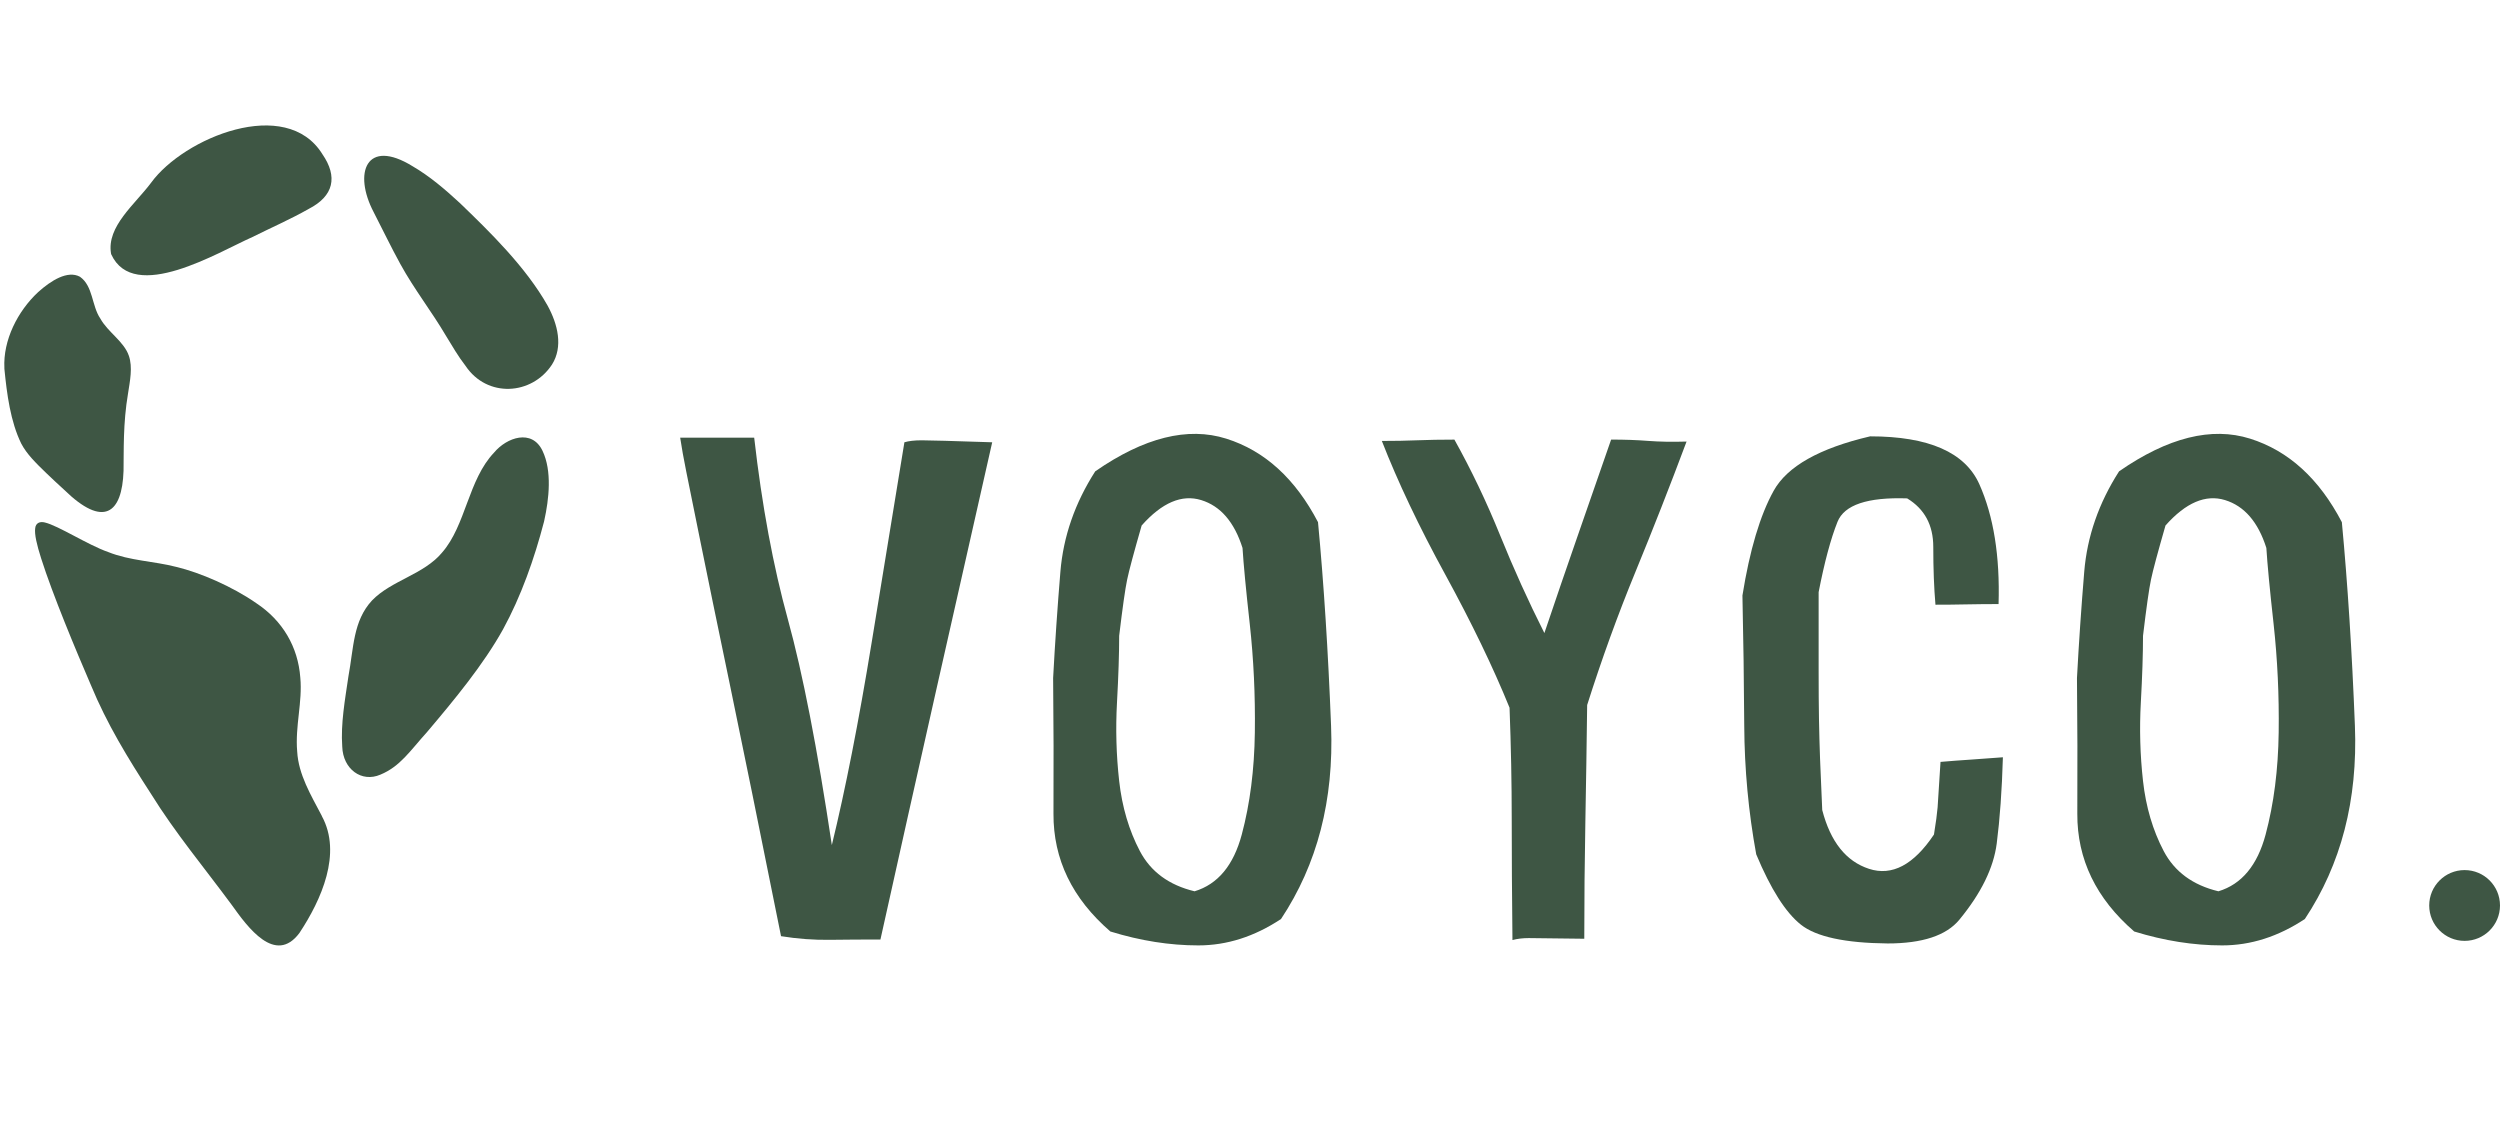<?xml version="1.0" encoding="UTF-8"?>
<svg id="Calque_1" data-name="Calque 1" xmlns="http://www.w3.org/2000/svg" viewBox="0 0 859.63 393.95">
  <defs>
    <style>
      .cls-1 {
        fill: #3e5644;
      }
    </style>
  </defs>
  <path class="cls-1" d="M110.69,280.66c6.94,12.77-.13,28.66-7.75,40.18-8.28,11.03-17.76-1.98-23.2-9.61-9.5-12.89-19.52-24.85-27.91-38.41-7.97-12.32-15.02-23.82-20.59-37.29-5.16-11.96-13.14-31.08-17.09-43.52-1.49-4.67-2.34-8.31-2.05-10.35.16-1.82,1.63-2.44,3.29-2.01,4.64,1.07,14.87,7.76,21.81,10.17,7.57,3.03,15.58,3.09,23.41,5.11,8.32,2,19.21,6.72,27.48,12.45,9.13,6.03,14.39,15.09,15.17,25.6.8,8.41-1.82,16.65-1.07,25.44.44,7.94,4.75,15,8.34,21.88l.17.34Z"/>
  <path class="cls-1" d="M1.52,126.91c.84,8.55,2.07,18.05,5.8,25.65,1.91,3.61,4.91,6.56,8.63,10.15,1.96,1.87,4.07,3.86,6.16,5.75,13.43,13.11,19.89,8.19,20.37-6.56.12-6.79-.22-16.24,1.55-26.64.64-4.18,1.65-8.97.28-12.92-1.69-4.96-7.23-8.11-9.82-12.82-2.99-4.38-2.44-11.15-7-14.36-4.24-2.3-9.97,1.32-14.36,5.27-7.08,6.58-12.11,16.56-11.62,26.12v.37Z"/>
  <path class="cls-1" d="M187.13,179.07c1.67-7.5,2.72-17.15-.58-24.05-3.63-7.65-12.3-4.62-16.65.59-8.94,9.39-9.68,24.95-17.85,34.34-6.25,7.59-17.52,9.63-24.14,16.53-6.54,7.06-6.28,16.31-8.11,26.13-1.16,7.95-2.68,16.22-2.12,24.11.24,7.77,6.66,12.43,13.1,9.65,6.84-2.82,10.25-8.23,16.08-14.68,9.45-11.16,19.38-23.19,26.1-35.28,6.23-11.38,10.8-24.38,14.08-36.96l.09-.38Z"/>
  <path class="cls-1" d="M128.5,72.97c-7.11-13.51-2.6-25.65,13.37-15.81,5.93,3.46,11.2,7.98,16.21,12.61,10.31,9.92,22.67,21.98,30.21,35.31,3.54,6.47,5.38,14.16,1.51,20.28-6.93,10.58-22.31,11.52-29.72.44-2.51-3.22-4.6-6.85-6.74-10.35-4.91-8.36-10.93-15.99-15.69-24.68-3.13-5.68-6.09-11.87-9-17.5l-.15-.31Z"/>
  <path class="cls-1" d="M38.17,87.14c-1.54-9.29,8.27-16.9,13.81-24.34,11.27-15.46,46.43-29.93,58.87-9.79,5.36,7.77,3.94,14.4-4.73,18.84-6.12,3.49-12.95,6.47-19.29,9.64-11.7,5.16-40.79,23.01-48.59,5.94l-.07-.29Z"/>
  <g>
    <path class="cls-1" d="M268.56,321.91c-7.32-36.48-13.19-65.31-17.59-86.5-4.41-21.19-7.78-37.54-10.1-49.04-2.33-11.5-3.95-19.53-4.87-24.07-.92-4.54-1.62-8.48-2.12-11.81h25.45c2.66,23.31,6.53,44.16,11.6,62.55,5.07,18.39,10.11,44.24,15.1,77.54,4.65-19.07,9.23-42.34,13.72-69.82,4.49-27.47,8.23-50.36,11.23-68.68,1.5-.45,3.49-.68,5.99-.68s10.56.23,24.2.68c-6.49,28.61-12.94,57.14-19.34,85.6-6.41,28.46-12.77,56.91-19.09,85.37-5.99,0-11.77.04-17.34.11-5.57.08-11.19-.34-16.84-1.25Z"/>
    <path class="cls-1" d="M381.83,320.32c-13.14-11.35-19.67-24.86-19.59-40.53.08-15.66.04-31.22-.12-46.66.66-12.26,1.5-24.44,2.5-36.55,1-12.11,4.99-23.61,11.98-34.51,16.8-11.65,31.81-15.4,45.04-11.24,13.22,4.16,23.74,13.74,31.56,28.72,2,21.19,3.49,44.54,4.49,70.04,1,25.51-4.74,47.64-17.21,66.41-9.15,6.06-18.63,9.08-28.44,9.08s-19.88-1.59-30.19-4.77ZM410.77,306.47c7.98-2.42,13.39-8.93,16.22-19.53,2.83-10.59,4.32-22.29,4.49-35.08.17-12.79-.42-25.2-1.74-37.23-1.34-12.03-2.16-20.78-2.5-26.22-2.83-8.93-7.57-14.42-14.22-16.46-6.65-2.04-13.47.87-20.46,8.74-2.66,9.23-4.33,15.44-4.99,18.62-.67,3.18-1.58,9.61-2.74,19.3,0,6.21-.25,13.85-.75,22.93-.5,9.08-.25,18.09.75,27.02,1,8.93,3.37,16.95,7.11,24.07,3.74,7.12,10.02,11.73,18.84,13.85Z"/>
    <path class="cls-1" d="M520.06,323.27c-.17-15.44-.25-29.32-.25-41.66s-.25-25.09-.75-38.26c-5.66-13.92-13.02-29.17-22.08-45.75-9.07-16.58-16.34-31.9-21.83-45.98,4.32,0,8.4-.07,12.23-.23,3.82-.15,8.07-.23,12.72-.23,5.82,10.44,11.06,21.42,15.72,32.92,4.66,11.51,9.73,22.71,15.22,33.6,3.82-11.35,7.61-22.4,11.35-33.15,3.74-10.74,7.61-21.87,11.6-33.38,4.65,0,8.9.15,12.72.45,3.83.3,8.23.38,13.22.23-5.66,15.14-11.52,30.08-17.59,44.84-6.07,14.76-11.6,30.01-16.59,45.75-.17,13.47-.37,26.9-.62,40.3-.25,13.4-.37,26.76-.37,40.07-10.65-.15-17.01-.23-19.09-.23s-3.95.23-5.61.68Z"/>
    <path class="cls-1" d="M649.05,324.41c-14.64-.15-24.58-2.3-29.82-6.47-5.24-4.16-10.36-12.22-15.35-24.18-2.66-14.53-4.04-29.29-4.12-44.27-.09-14.98-.29-29.89-.62-44.73,2.5-15.59,6.07-27.59,10.73-35.99,4.65-8.4,15.72-14.64,33.18-18.73,20.12,0,32.64,5.49,37.55,16.46,4.9,10.98,7.11,24.71,6.61,41.21-3.83,0-7.53.04-11.1.11-3.58.08-7.11.11-10.6.11-.5-5.75-.75-12.37-.75-19.87s-2.99-13.05-8.98-16.69c-13.64-.45-21.62,2.23-23.95,8.06-2.33,5.83-4.49,13.89-6.49,24.18v27.02c0,6.51.04,12.07.12,16.69.08,4.62.21,9.16.37,13.62.17,4.47.41,10.33.75,17.6,2.83,10.9,8.19,17.64,16.09,20.21,7.9,2.58,15.35-1.36,22.33-11.8.66-4.09,1.08-7.19,1.25-9.31.16-2.12.5-7.34,1-15.66,3.49-.3,7.02-.57,10.6-.8,3.57-.23,7.19-.49,10.85-.79-.33,11.35-1.04,21.23-2.12,29.63-1.08,8.4-5.37,17.14-12.85,26.22-4.49,5.45-12.72,8.17-24.7,8.17Z"/>
    <path class="cls-1" d="M733.88,320.32c-13.14-11.35-19.67-24.86-19.59-40.53.08-15.66.04-31.22-.12-46.66.66-12.26,1.5-24.44,2.5-36.55,1-12.11,4.99-23.61,11.98-34.51,16.8-11.65,31.81-15.4,45.04-11.24,13.22,4.16,23.74,13.74,31.56,28.72,2,21.19,3.49,44.54,4.49,70.04,1,25.51-4.74,47.64-17.21,66.41-9.15,6.06-18.63,9.08-28.44,9.08s-19.88-1.59-30.19-4.77ZM762.82,306.47c7.98-2.42,13.39-8.93,16.22-19.53,2.83-10.59,4.32-22.29,4.49-35.08.17-12.79-.42-25.2-1.74-37.23-1.34-12.03-2.16-20.78-2.5-26.22-2.83-8.93-7.57-14.42-14.22-16.46-6.65-2.04-13.47.87-20.46,8.74-2.66,9.23-4.33,15.44-4.99,18.62-.67,3.18-1.58,9.61-2.74,19.3,0,6.21-.25,13.85-.75,22.93-.5,9.08-.25,18.09.75,27.02,1,8.93,3.37,16.95,7.11,24.07,3.74,7.12,10.02,11.73,18.84,13.85Z"/>
  </g>
  <circle class="cls-1" cx="847.46" cy="311.35" r="12.17"/>
</svg>